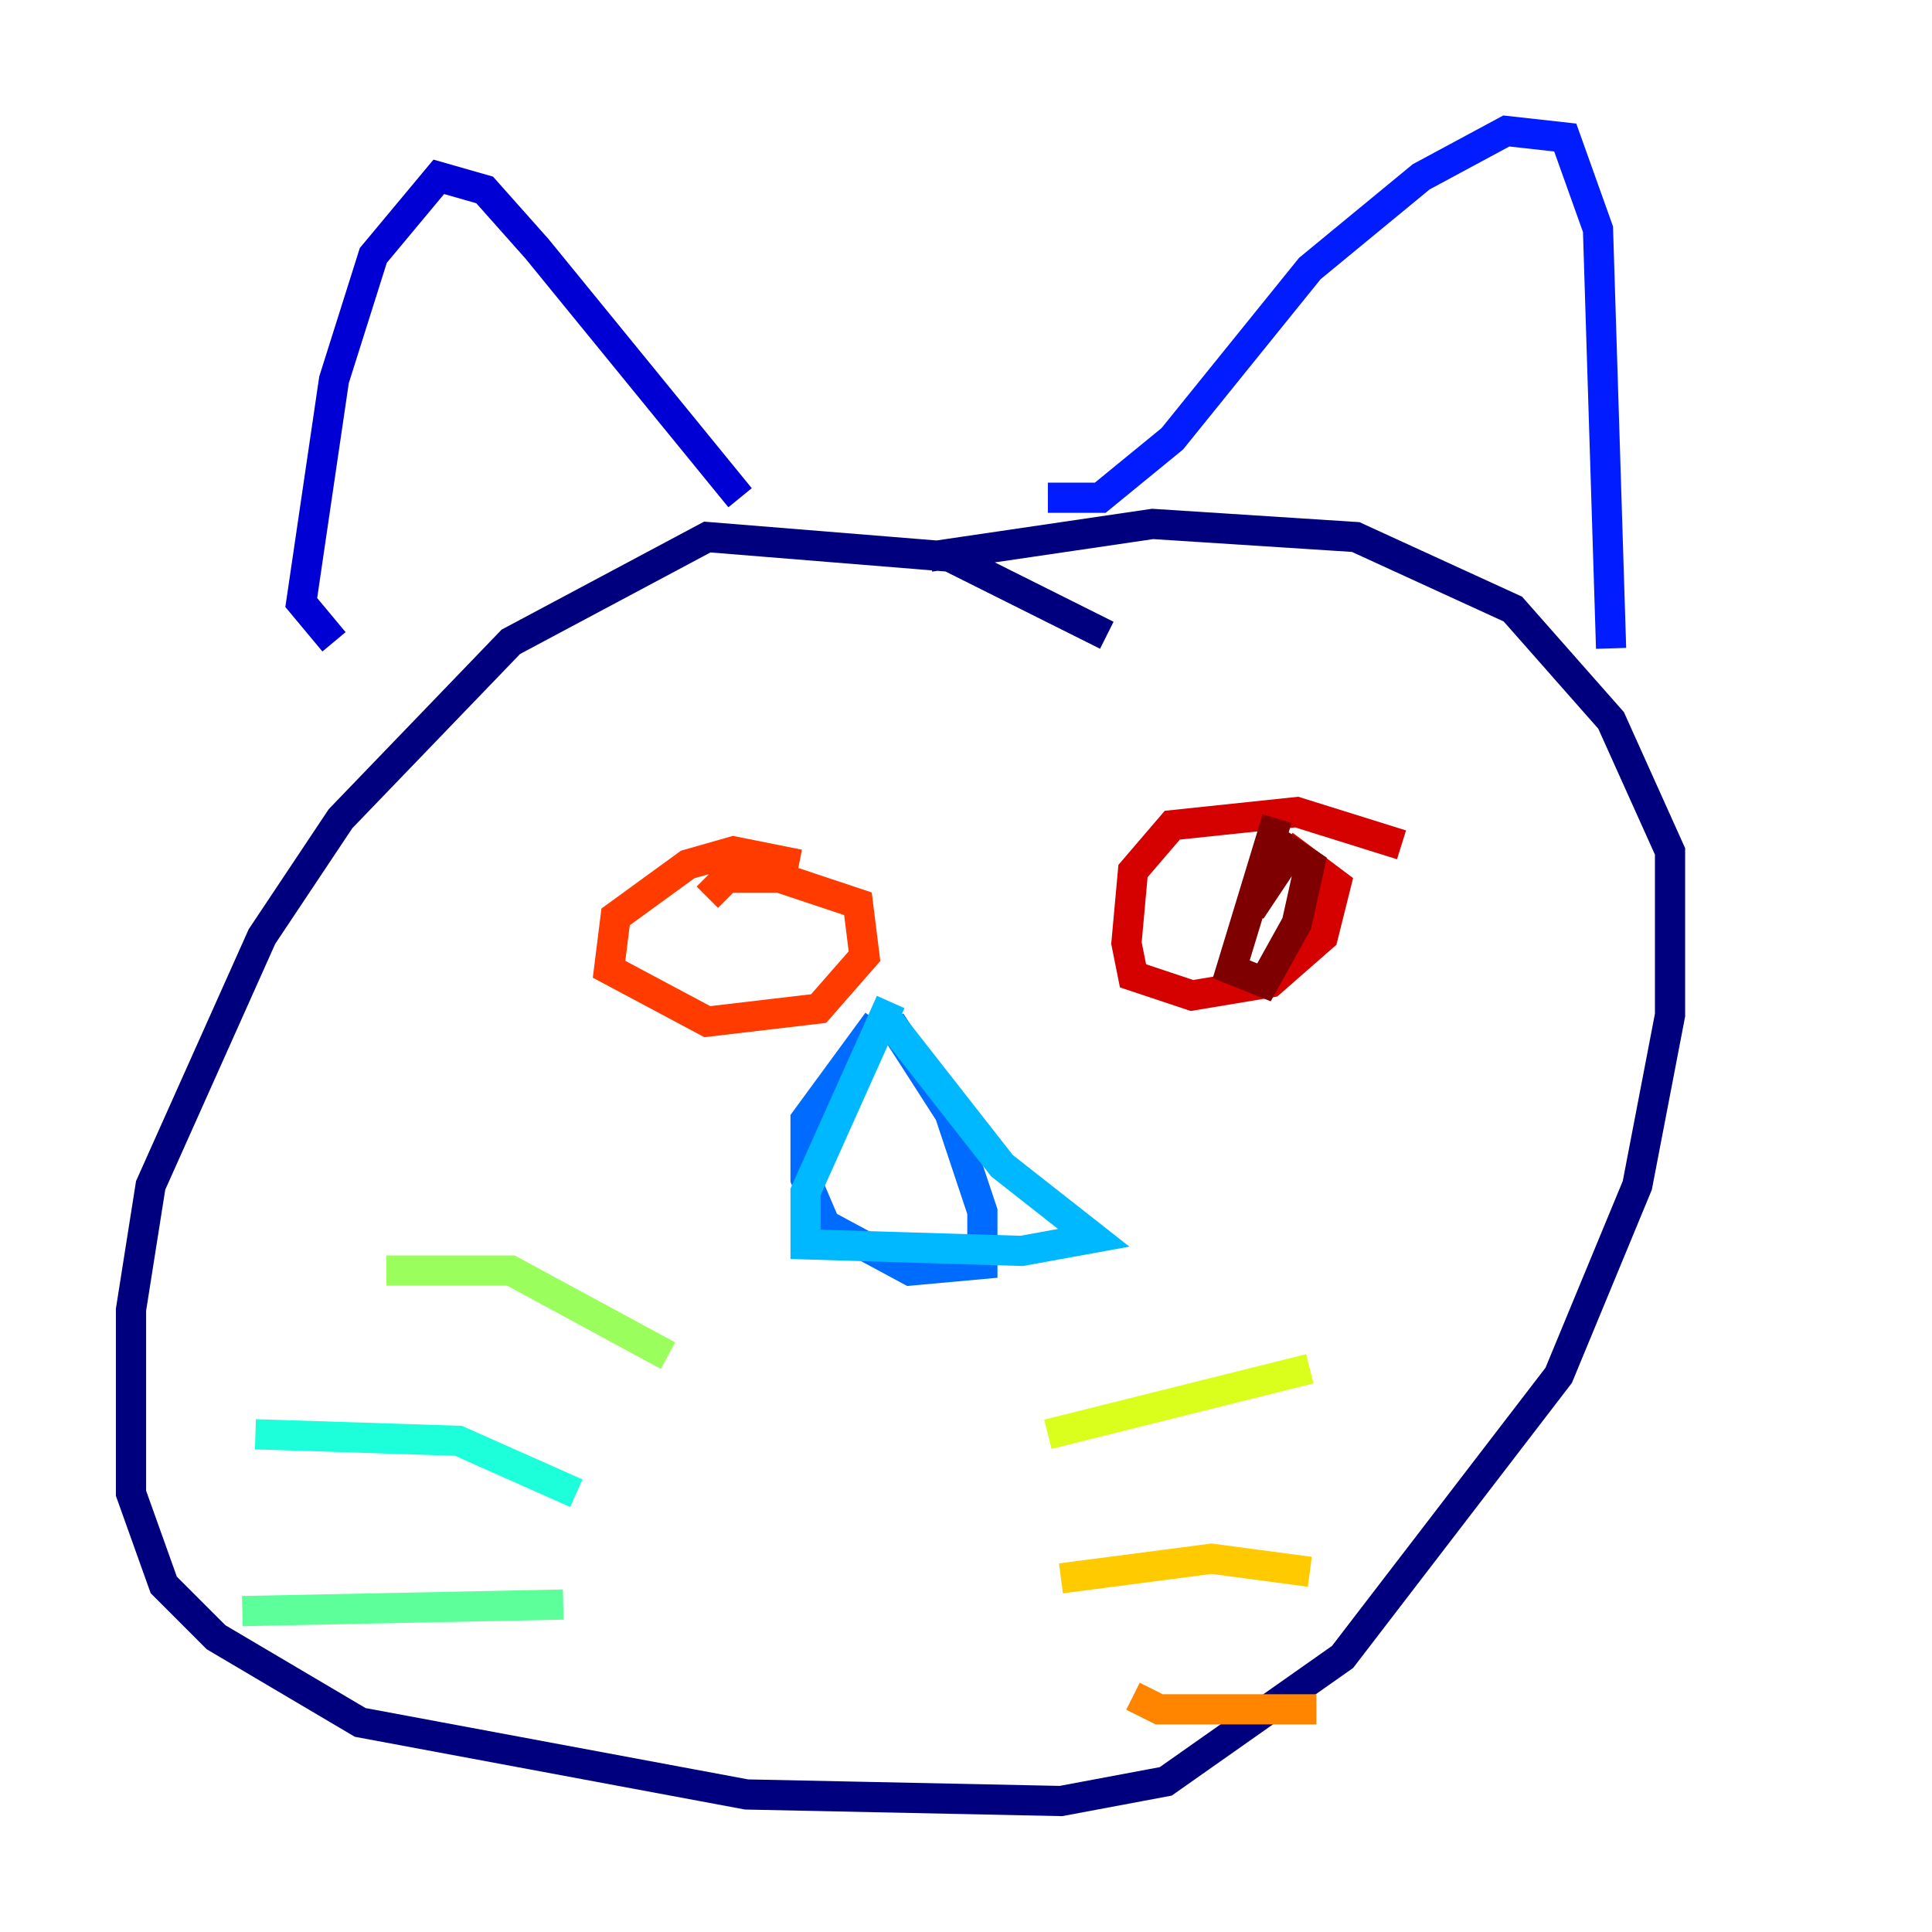 <?xml version="1.0" encoding="utf-8" ?>
<svg baseProfile="tiny" height="128" version="1.2" viewBox="0,0,128,128" width="128" xmlns="http://www.w3.org/2000/svg" xmlns:ev="http://www.w3.org/2001/xml-events" xmlns:xlink="http://www.w3.org/1999/xlink"><defs /><polyline fill="none" points="73.329,42.088 62.915,36.881 46.861,35.58 33.844,42.522 22.563,54.237 17.356,62.047 9.98,78.536 8.678,86.78 8.678,98.929 10.848,105.003 14.319,108.475 23.864,114.115 49.464,118.888 70.291,119.322 77.234,118.02 88.949,109.776 103.268,91.119 108.475,78.536 110.644,67.254 110.644,56.407 106.739,47.729 100.231,40.352 89.817,35.58 76.366,34.712 61.614,36.881" stroke="#00007f" stroke-width="2" /><polyline fill="none" points="22.129,42.522 19.959,39.919 22.129,25.166 24.732,16.922 29.071,11.715 32.108,12.583 35.58,16.488 49.031,32.976" stroke="#0000d5" stroke-width="2" /><polyline fill="none" points="69.424,32.976 72.895,32.976 77.668,29.071 86.78,17.79 94.156,11.715 99.797,8.678 103.702,9.112 105.871,15.186 106.739,42.956" stroke="#001cff" stroke-width="2" /><polyline fill="none" points="59.01,67.688 62.915,73.763 65.085,80.271 65.085,83.742 60.312,84.176 54.671,81.139 53.37,78.102 53.37,74.197 58.142,67.688" stroke="#006cff" stroke-width="2" /><polyline fill="none" points="59.01,66.386 53.37,78.969 53.37,82.441 67.688,82.875 72.461,82.007 66.386,77.234 58.576,67.254" stroke="#00b8ff" stroke-width="2" /><polyline fill="none" points="38.183,98.929 30.373,95.458 16.922,95.024" stroke="#1cffda" stroke-width="2" /><polyline fill="none" points="37.315,106.305 16.054,106.739" stroke="#5cff9a" stroke-width="2" /><polyline fill="none" points="44.258,89.817 33.844,84.176 25.6,84.176" stroke="#9aff5c" stroke-width="2" /><polyline fill="none" points="69.424,95.024 86.78,90.685" stroke="#daff1c" stroke-width="2" /><polyline fill="none" points="70.291,104.57 80.271,103.268 86.78,104.136" stroke="#ffcb00" stroke-width="2" /><polyline fill="none" points="75.064,112.38 76.8,113.248 87.214,113.248" stroke="#ff8500" stroke-width="2" /><polyline fill="none" points="52.936,57.275 48.597,56.407 45.559,57.275 40.786,60.746 40.352,64.217 46.861,67.688 54.237,66.82 57.275,63.349 56.841,59.878 51.634,58.142 48.163,58.142 46.861,59.444" stroke="#ff3b00" stroke-width="2" /><polyline fill="none" points="92.854,55.973 85.912,53.803 77.668,54.671 75.064,57.709 74.63,62.481 75.064,64.651 78.969,65.953 84.176,65.085 87.647,62.047 88.515,58.576 85.044,55.973" stroke="#d50000" stroke-width="2" /><polyline fill="none" points="84.61,54.237 81.573,64.217 83.742,65.085 85.912,61.18 86.78,57.275 85.478,56.407 82.875,60.312" stroke="#7f0000" stroke-width="2" /></svg>